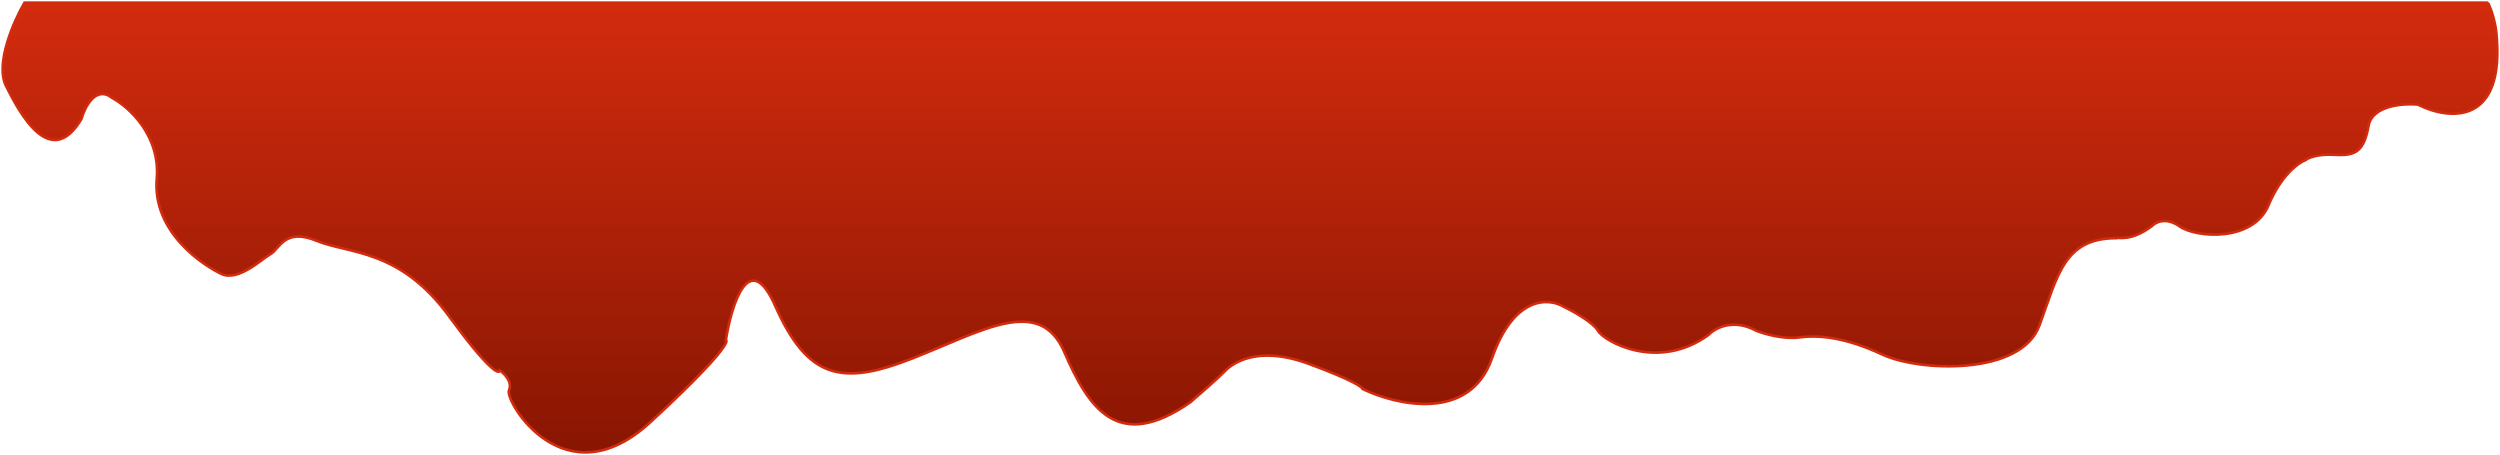 <svg width="945" height="172" viewBox="0 0 945 172" fill="none" xmlns="http://www.w3.org/2000/svg">
<path d="M59.256 67.521C60.652 51.116 48.597 40.346 42.395 37.011C36.246 32.21 32.081 40.346 30.767 45.014C19.139 64.52 7.511 43.013 2.278 32.51C-1.908 24.107 5.185 8.002 9.255 1H940.092L940.673 1.5C942.534 5.501 943.387 10.17 943.58 12.004C947.301 48.015 925.363 45.347 913.928 39.512C908.308 39.012 896.719 39.912 895.323 47.515C893.579 57.018 890.672 59.019 882.532 58.518C876.021 58.118 872.455 59.685 871.486 60.519C868.772 61.519 862.183 66.321 857.532 77.525C851.718 91.529 830.206 90.028 823.81 85.527C818.694 81.926 814.701 84.027 813.345 85.527C805.205 91.529 800.554 89.528 799.972 90.028C780.204 90.028 777.879 104.033 770.902 123.039C763.925 142.045 725.552 140.545 711.598 134.043C697.644 127.54 687.76 126.54 680.202 127.54C674.155 128.341 666.829 126.207 663.922 125.04C655.085 120.238 648.224 124.039 645.899 126.54C626.712 140.545 606.363 129.041 604.037 125.04C602.177 121.839 594.734 117.704 591.246 116.037C585.626 112.536 572.292 111.535 563.92 135.543C555.547 159.551 527.872 153.215 515.081 147.047C515.081 146.38 511.012 143.546 494.732 137.544C474.383 130.041 465.08 138.044 462.755 140.545C460.894 142.545 453.452 149.047 449.964 152.048C422.637 171.054 411.59 154.549 402.288 133.042C392.985 111.535 371.473 125.04 344.728 135.543C317.984 146.046 305.193 143.045 292.983 115.537C283.215 93.53 276.51 115.036 274.378 128.541C275.734 128.874 271.936 135.543 245.889 159.551C213.33 189.56 190.655 151.548 192.399 147.547C193.794 144.346 190.655 141.212 188.911 140.044C188.717 141.712 184.608 139.944 169.724 119.538C151.119 94.03 131.932 96.03 119.723 91.029C107.513 86.027 105.769 94.03 102.281 96.03C98.792 98.031 90.071 106.534 83.675 103.533C77.28 100.532 57.512 88.028 59.256 67.521Z" fill="url(#paint0_linear_171_9)" stroke="#D32B0E"/>
<defs>
<linearGradient id="paint0_linear_171_9" x1="472.5" y1="1" x2="472.5" y2="171" gradientUnits="userSpaceOnUse">
<stop stop-color="#D32B0E"/>
<stop offset="1" stop-color="#881602"/>
</linearGradient>
</defs>
</svg>

